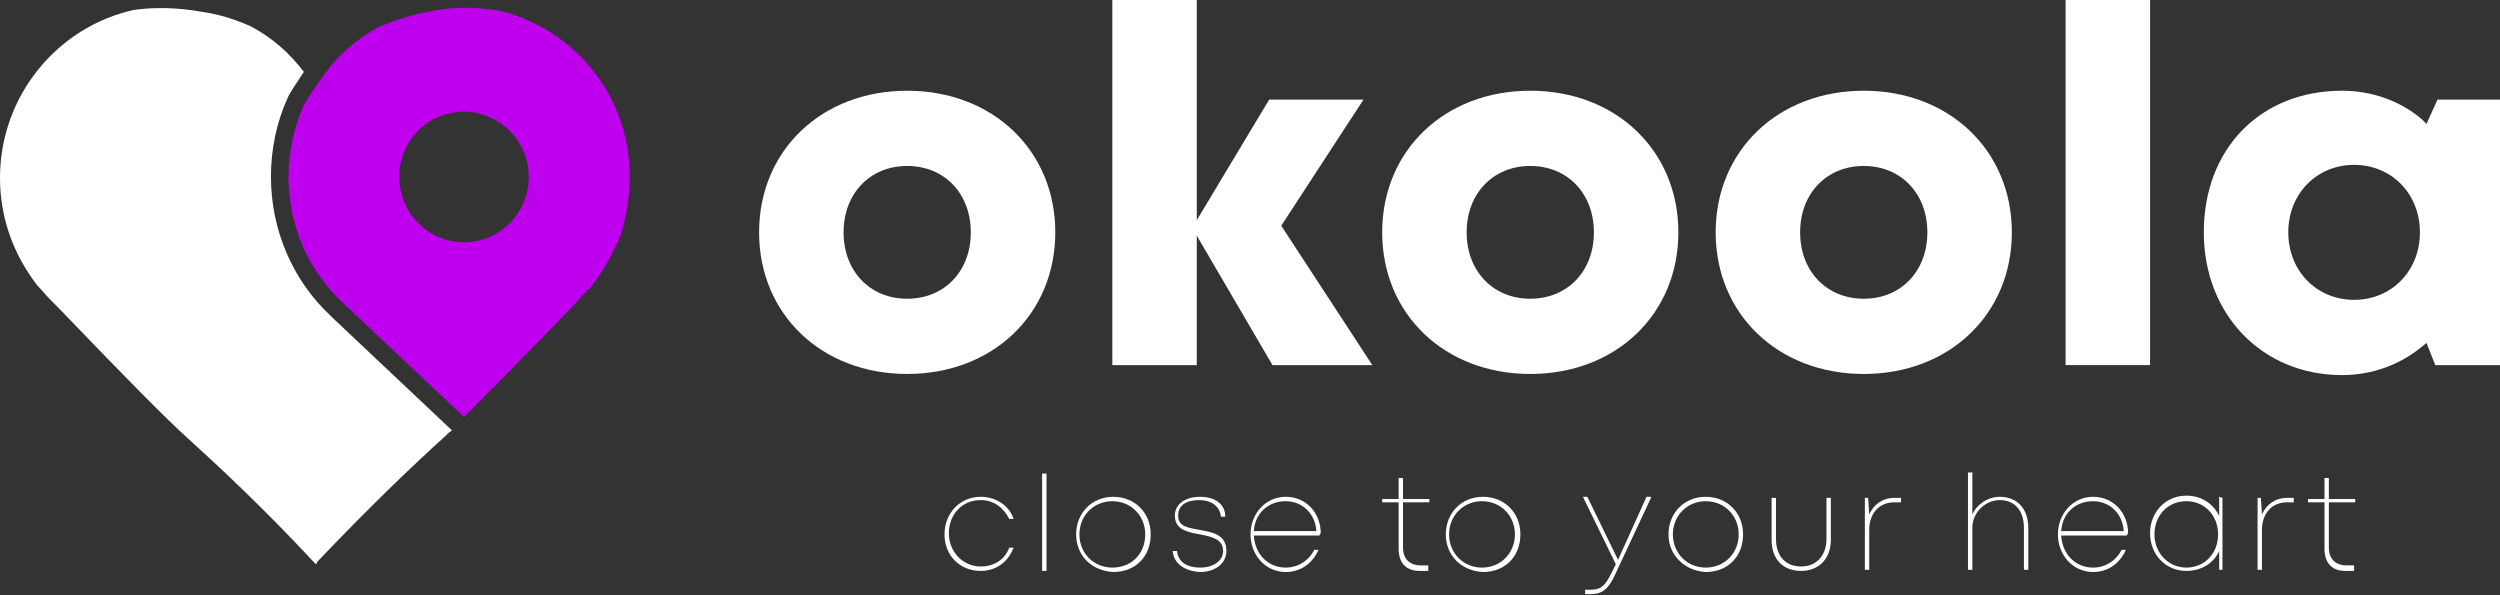 <svg width="294" height="70" viewBox="0 0 294 70" fill="none" xmlns="http://www.w3.org/2000/svg">
<rect x="0" y="0" width="294" height="70" fill="#333333" stroke="none"/>
<g clip-path="url(#clip0_1887_19797)">
<path d="M72.5 28.885C72.371 29.015 72.371 29.275 72.242 29.405C72.371 29.275 72.371 29.145 72.5 28.885Z" fill="#8740CC"/>
<path d="M73.015 27.453C73.015 27.583 73.015 27.583 72.887 27.713C73.015 27.713 73.015 27.583 73.015 27.453Z" fill="#8740CC"/>
<path d="M73.016 27.713C72.887 28.103 72.758 28.494 72.5 28.884C72.629 28.494 72.887 28.103 73.016 27.713Z" fill="#BF00EF"/>
<path d="M73.532 26.152C73.403 26.673 73.274 27.063 73.145 27.584C73.274 27.063 73.403 26.543 73.532 26.152Z" fill="#BF00EF"/>
<path d="M38.959 37.211C34.444 33.047 31.864 27.062 31.864 20.817C31.864 17.564 32.509 14.441 33.799 11.579C34.057 10.928 34.96 9.627 35.734 8.456C34.057 6.244 31.993 4.423 29.542 3.122C26.962 1.951 24.898 1.56 23.995 1.43C22.447 1.17 19.48 0.65 15.739 1.17C6.837 3.122 0 11.188 0 20.947C0 25.761 1.677 30.055 4.386 33.568C4.902 34.088 5.418 34.739 5.934 35.259C6.321 35.65 6.708 36.04 7.095 36.43C15.223 44.887 19.48 49.181 22.06 51.523C25.801 54.906 31.09 59.85 37.024 66.226V66.356L37.153 66.226L37.282 66.356V66.096C43.345 59.72 48.505 54.776 52.247 51.393C52.505 51.133 52.763 50.873 53.15 50.612L39.217 37.471L38.959 37.211Z" fill="white"/>
<path d="M58.31 1.17C57.149 1.04 55.988 0.91 55.085 0.91C52.892 0.91 51.215 1.17 50.183 1.431C49.28 1.561 47.216 2.081 44.636 3.122C42.443 4.293 40.507 5.854 38.959 7.676C38.314 8.457 36.121 11.579 35.734 12.36C34.573 14.962 33.928 17.825 33.928 20.817C33.928 26.672 36.379 32.007 40.378 35.65C40.507 35.78 40.507 35.78 40.636 35.91L54.569 49.051C57.149 46.449 61.019 42.546 67.082 36.3C67.211 36.17 67.211 36.17 67.34 36.04C67.598 35.78 67.856 35.52 68.114 35.13C68.63 34.609 69.017 34.219 69.533 33.698C70.049 33.048 70.565 32.267 71.081 31.486C71.081 31.356 71.21 31.356 71.21 31.226C71.339 30.966 71.597 30.576 71.726 30.315C71.855 30.055 71.984 29.795 72.113 29.535C72.242 29.405 72.242 29.144 72.371 29.014C72.5 28.624 72.758 28.234 72.887 27.843C72.887 27.713 72.887 27.713 73.016 27.583C73.145 27.063 73.274 26.672 73.403 26.152C73.79 24.46 74.049 22.769 74.049 20.947C74.177 11.189 67.34 3.122 58.31 1.17ZM54.569 28.494C50.441 28.494 46.958 25.111 46.958 20.817C46.958 16.523 50.312 13.141 54.569 13.141C58.697 13.141 62.18 16.523 62.18 20.817C62.18 25.111 58.697 28.494 54.569 28.494Z" fill="#BF00EF"/>
<path d="M106.686 10.67C96.624 10.67 89.27 17.696 89.27 27.324C89.27 36.953 96.624 43.978 106.686 43.978C116.748 43.978 124.102 36.953 124.102 27.324C124.102 17.696 116.748 10.67 106.686 10.67ZM106.686 35.131C102.3 35.131 99.204 31.878 99.204 27.324C99.204 22.77 102.3 19.517 106.686 19.517C111.072 19.517 114.168 22.77 114.168 27.324C114.168 31.878 111.072 35.131 106.686 35.131Z" fill="white"/>
<path d="M160.351 11.71H149.257L140.743 25.892V0H130.81V42.937H140.743V27.714L149.644 42.937H161.384L150.676 26.543L160.351 11.71Z" fill="white"/>
<path d="M179.96 10.67C169.898 10.67 162.545 17.696 162.545 27.324C162.545 36.953 169.898 43.978 179.96 43.978C190.023 43.978 197.376 36.953 197.376 27.324C197.376 17.696 190.023 10.67 179.96 10.67ZM179.96 35.131C175.574 35.131 172.478 31.878 172.478 27.324C172.478 22.77 175.574 19.517 179.96 19.517C184.347 19.517 187.443 22.77 187.443 27.324C187.443 31.878 184.347 35.131 179.96 35.131Z" fill="white"/>
<path d="M219.177 10.67C209.115 10.67 201.762 17.696 201.762 27.324C201.762 36.953 209.115 43.978 219.177 43.978C229.24 43.978 236.593 36.953 236.593 27.324C236.593 17.696 229.24 10.67 219.177 10.67ZM219.177 35.131C214.791 35.131 211.695 31.878 211.695 27.324C211.695 22.77 214.791 19.517 219.177 19.517C223.563 19.517 226.659 22.77 226.659 27.324C226.659 31.878 223.563 35.131 219.177 35.131Z" fill="white"/>
<path d="M252.847 0H242.914V42.937H252.847V0Z" fill="white"/>
<path d="M285.357 14.573L284.841 14.053C282.261 11.841 278.907 10.67 275.423 10.67C265.877 10.67 259.169 17.436 259.169 27.324C259.169 36.953 266.006 44.109 275.423 44.109C278.907 44.109 282.132 42.938 284.712 40.856L285.357 40.335L286.389 42.938H294V11.711H286.647L285.357 14.573ZM276.843 35.261C272.456 35.261 269.102 31.878 269.102 27.324C269.102 22.77 272.456 19.387 276.843 19.387C281.229 19.387 284.583 22.77 284.583 27.324C284.583 31.878 281.229 35.261 276.843 35.261Z" fill="white"/>
<path d="M111.072 62.846C111.072 60.373 112.878 58.422 115.329 58.422C117.135 58.422 118.684 59.463 119.2 61.024H118.684C118.038 59.723 116.877 58.812 115.329 58.812C113.136 58.812 111.588 60.504 111.588 62.716C111.588 64.927 113.265 66.619 115.329 66.619C116.877 66.619 118.167 65.838 118.684 64.407H119.2C118.554 66.099 117.135 67.139 115.329 67.139C112.878 67.139 111.072 65.318 111.072 62.846Z" fill="white"/>
<path d="M122.554 55.69H123.07V67.139H122.554V55.69Z" fill="white"/>
<path d="M126.553 62.846C126.553 60.373 128.359 58.422 130.939 58.422C133.39 58.422 135.325 60.243 135.325 62.846C135.325 65.448 133.519 67.269 130.939 67.269C128.359 67.139 126.553 65.318 126.553 62.846ZM134.68 62.846C134.68 60.634 133.003 58.942 130.81 58.942C128.617 58.942 126.94 60.634 126.94 62.846C126.94 65.058 128.617 66.749 130.81 66.749C133.132 66.749 134.68 65.058 134.68 62.846Z" fill="white"/>
<path d="M137.905 64.797H138.421C138.55 66.099 139.582 66.749 141.13 66.749C142.678 66.749 143.839 65.968 143.839 64.797C143.839 63.366 142.42 63.106 141.13 62.846C139.711 62.585 138.163 62.325 138.163 60.634C138.163 59.333 139.324 58.422 141.13 58.422C142.936 58.422 144.097 59.333 144.097 60.764H143.581C143.452 59.593 142.549 58.812 141.001 58.812C139.453 58.812 138.55 59.463 138.55 60.634C138.55 61.935 139.711 62.065 141.13 62.325C142.549 62.585 144.226 62.846 144.226 64.797C144.226 66.229 142.936 67.269 141.13 67.269C139.195 67.139 138.034 66.229 137.905 64.797Z" fill="white"/>
<path d="M155.192 62.976H147.451C147.58 65.188 149.129 66.749 151.193 66.749C152.612 66.749 153.902 65.968 154.547 64.667H155.063C154.289 66.359 152.87 67.269 151.193 67.269C148.871 67.269 147.064 65.318 147.064 62.846C147.064 60.373 148.871 58.422 151.193 58.422C153.644 58.422 155.321 60.373 155.321 62.716C155.192 62.846 155.192 62.846 155.192 62.976ZM147.451 62.455H154.805C154.676 60.373 153.128 58.942 151.193 58.942C149.129 58.942 147.58 60.373 147.451 62.455Z" fill="white"/>
<path d="M167.963 66.618V67.138H166.931C165.383 67.138 164.48 66.228 164.48 64.536V59.071H162.545V58.681H164.48V56.209H164.996V58.681H168.092V59.071H164.996V64.406C164.996 65.707 165.77 66.488 167.06 66.488H167.963V66.618Z" fill="white"/>
<path d="M170.027 62.846C170.027 60.373 171.833 58.422 174.413 58.422C176.864 58.422 178.799 60.243 178.799 62.846C178.799 65.448 176.993 67.269 174.413 67.269C171.833 67.139 170.027 65.318 170.027 62.846ZM178.154 62.846C178.154 60.634 176.477 58.942 174.284 58.942C172.091 58.942 170.414 60.634 170.414 62.846C170.414 65.058 172.091 66.749 174.284 66.749C176.477 66.749 178.154 65.058 178.154 62.846Z" fill="white"/>
<path d="M194.151 58.552L189.893 67.66C189.119 69.351 188.345 69.872 187.055 69.872H186.41V69.351H187.055C188.216 69.351 188.732 68.961 189.506 67.4L190.022 66.359L186.152 58.422H186.668L190.28 65.838L193.635 58.422H194.151V58.552Z" fill="white"/>
<path d="M196.215 62.846C196.215 60.373 198.021 58.422 200.601 58.422C203.052 58.422 204.987 60.243 204.987 62.846C204.987 65.448 203.181 67.269 200.601 67.269C198.15 67.139 196.215 65.318 196.215 62.846ZM204.471 62.846C204.471 60.634 202.794 58.942 200.601 58.942C198.408 58.942 196.731 60.634 196.731 62.846C196.731 65.058 198.408 66.749 200.601 66.749C202.794 66.749 204.471 65.058 204.471 62.846Z" fill="white"/>
<path d="M208.341 63.495V58.551H208.857V63.365C208.857 65.447 210.018 66.618 211.824 66.618C213.63 66.618 214.792 65.317 214.792 63.365V58.551H215.308V63.495C215.308 65.707 213.888 67.138 211.824 67.138C209.631 67.138 208.341 65.707 208.341 63.495Z" fill="white"/>
<path d="M223.564 58.551V59.071H222.79C220.984 59.071 219.823 60.372 219.823 62.324V67.008H219.307V58.551H219.694L219.823 60.502C220.339 59.331 221.371 58.551 222.79 58.551H223.564Z" fill="white"/>
<path d="M238.528 62.064V67.008H238.012V62.064C238.012 60.112 236.98 58.811 235.174 58.811C233.497 58.811 231.949 60.243 231.949 62.064V67.008H231.433V55.559H231.949V60.503C232.465 59.332 233.755 58.421 235.174 58.421C237.238 58.421 238.528 59.852 238.528 62.064Z" fill="white"/>
<path d="M250.138 62.976H242.398C242.527 65.188 244.075 66.749 246.139 66.749C247.558 66.749 248.848 65.968 249.493 64.667H250.009C249.235 66.359 247.816 67.269 246.139 67.269C243.817 67.269 242.011 65.318 242.011 62.846C242.011 60.373 243.817 58.422 246.139 58.422C248.59 58.422 250.267 60.373 250.267 62.716C250.138 62.846 250.138 62.846 250.138 62.976ZM242.398 62.455H249.751C249.622 60.373 248.074 58.942 246.139 58.942C244.075 58.942 242.527 60.373 242.398 62.455Z" fill="white"/>
<path d="M261.362 58.551V67.008H260.975V64.797C260.33 66.228 258.911 67.139 257.105 67.139C254.654 67.139 252.848 65.187 252.848 62.715C252.848 60.243 254.654 58.291 257.105 58.291C258.911 58.291 260.201 59.202 260.975 60.633V58.421L261.362 58.551ZM260.846 62.845C260.846 60.633 259.298 58.942 257.105 58.942C254.912 58.942 253.364 60.633 253.364 62.845C253.364 65.057 255.041 66.748 257.105 66.748C259.298 66.748 260.846 65.057 260.846 62.845Z" fill="white"/>
<path d="M269.747 58.551V59.071H268.973C267.167 59.071 266.006 60.372 266.006 62.324V67.008H265.49V58.551H265.877L266.006 60.502C266.522 59.331 267.554 58.551 268.973 58.551H269.747Z" fill="white"/>
<path d="M276.842 66.618V67.138H275.81C274.262 67.138 273.359 66.228 273.359 64.536V59.071H271.424V58.681H273.359V56.209H273.875V58.681H276.971V59.071H273.875V64.406C273.875 65.707 274.649 66.488 275.939 66.488H276.842V66.618Z" fill="white"/>
</g>
<defs>
<clipPath id="clip0_1887_19797">
<rect width="294" height="70" fill="white"/>
</clipPath>
</defs>
</svg>
